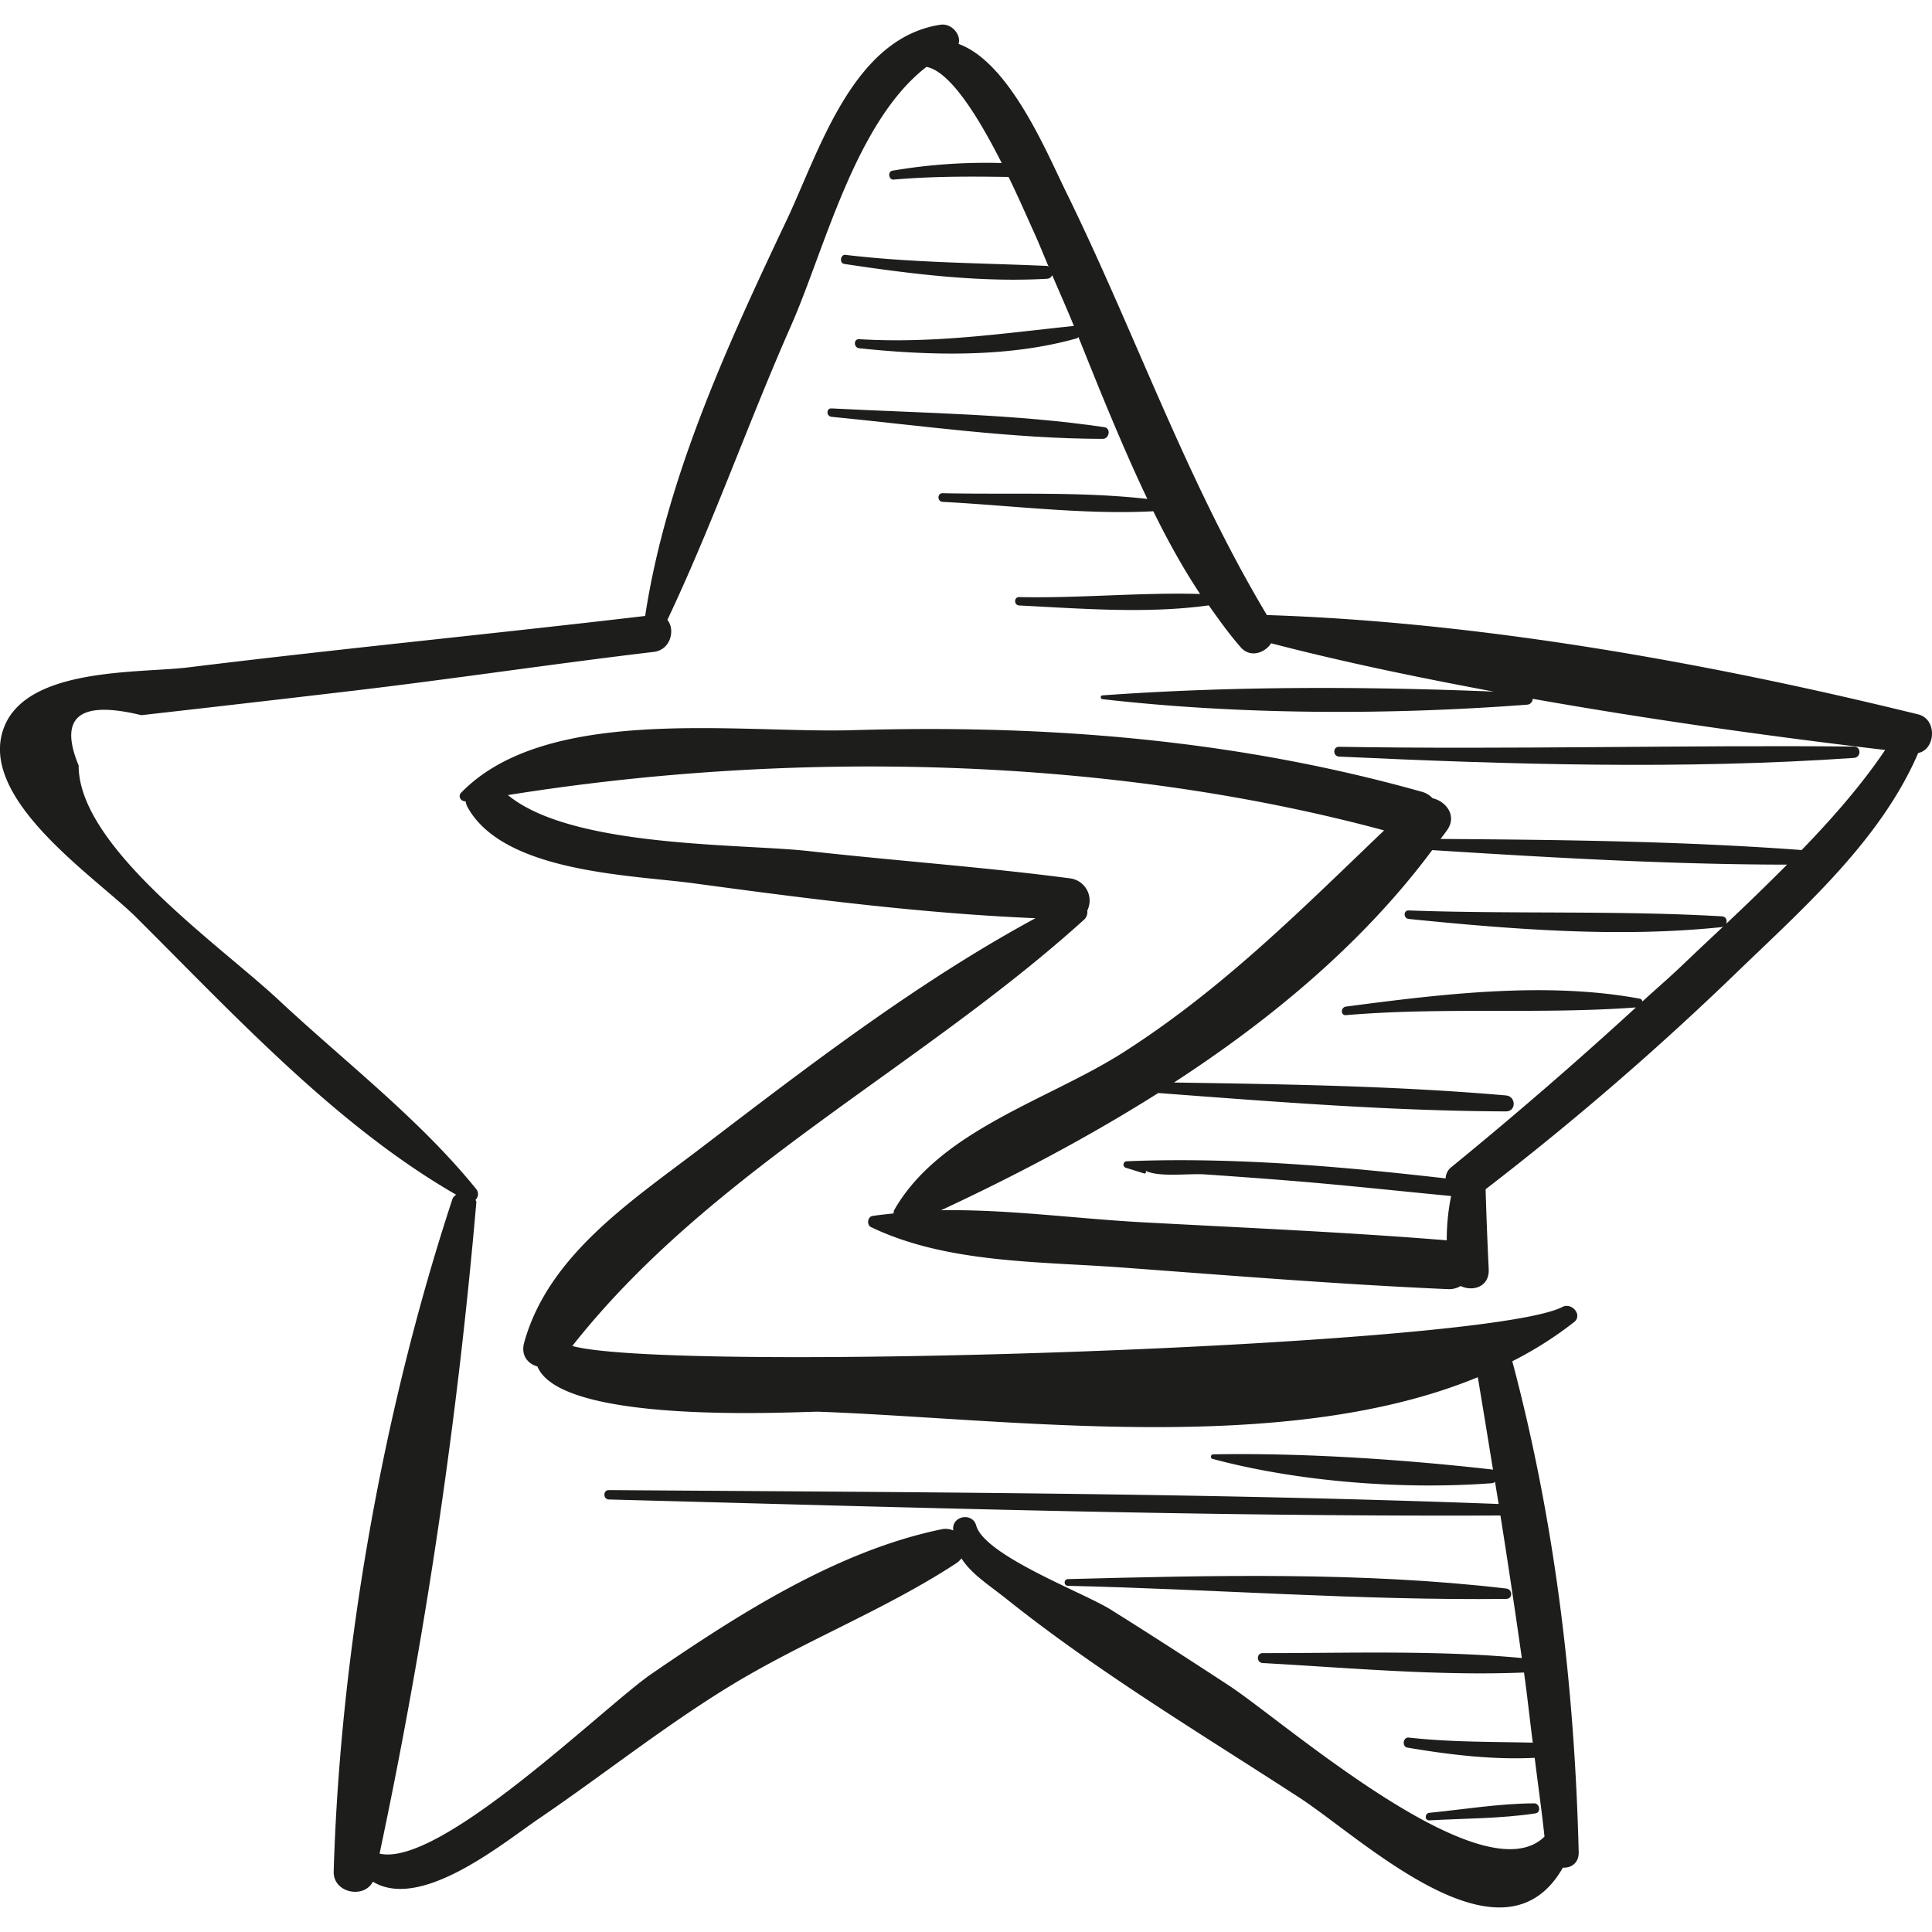 <svg xmlns="http://www.w3.org/2000/svg" viewBox="0 0 48.582 48.582"><g fill="#1d1d1b"><path d="M48.231 17.963c-5.211-1.281-10.967-2.322-16.374-2.497-2.046-3.424-3.304-7.084-5.055-10.651-.489-.996-1.416-3.245-2.699-3.711.074-.228-.173-.525-.455-.482-2.211.336-3.047 3.184-3.873 4.927-1.487 3.137-3.025 6.488-3.552 9.94-3.83.451-7.667.823-11.497 1.294-1.204.148-4.019-.013-4.618 1.49-.716 1.795 2.296 3.781 3.305 4.783 2.448 2.433 5.034 5.248 8.056 6.985-.035.032-.075.059-.092.11C9.64 35.424 8.555 41.499 8.391 47.06c-.016.541.761.694.985.257 1.213.739 3.279-.977 4.168-1.581 1.606-1.092 3.118-2.299 4.775-3.317 1.851-1.138 3.915-1.924 5.723-3.107a.544.544 0 0 0 .135-.125c.247.392.684.663 1.152 1.036 2.301 1.835 4.878 3.377 7.343 4.979 1.594 1.035 5.11 4.429 6.628 1.762.204.011.404-.113.398-.387-.106-4.183-.593-8.298-1.67-12.347a9.324 9.324 0 0 0 1.554-.985c.224-.179-.061-.502-.294-.381-1.95 1.012-22.414 1.664-24.897.982 3.472-4.403 8.723-6.973 12.858-10.71a.264.264 0 0 0 .092-.24.563.563 0 0 0-.435-.809c-2.184-.287-4.384-.441-6.574-.686-1.687-.189-5.953-.077-7.56-1.408 7.122-1.141 15.106-.98 22.033.888-2.093 2.002-4.067 3.991-6.56 5.583-1.872 1.195-4.614 1.953-5.759 3.964-.017.03-.011.057-.017.085-.177.019-.354.036-.529.064-.128.021-.15.225-.037.28 1.901.912 4.216.861 6.287 1.014 2.738.202 5.481.426 8.223.546a.558.558 0 0 0 .316-.079c.31.147.728.022.706-.426a103.52 103.52 0 0 1-.078-2.007 74.44 74.44 0 0 0 6.289-5.427c1.694-1.637 3.642-3.342 4.589-5.543.438-.087.489-.851-.004-.972zm-4.828 5.269c.038-.078.008-.184-.109-.19-2.612-.151-5.252-.053-7.87-.148-.14-.005-.135.201 0 .214 2.575.26 5.289.476 7.87.205.022-.002.034-.016.05-.025-.356.334-.708.665-1.048.99-.325.311-.666.602-.996.906-.007-.034-.025-.064-.071-.072-2.369-.439-5.016-.111-7.384.2-.133.017-.14.226 0 .215 2.431-.208 4.873-.015 7.292-.194a107.052 107.052 0 0 1-4.647 4.02.374.374 0 0 0-.138.279c-2.64-.303-5.372-.539-8.019-.431-.094.004-.113.136-.022.164l.458.142c.042.013.069-.05.03-.071.33.175 1.087.067 1.495.095.762.052 1.524.108 2.285.17 1.306.107 2.607.25 3.911.374a5.48 5.48 0 0 0-.11 1.114c-2.554-.208-5.119-.316-7.678-.455-1.64-.089-3.363-.328-5.038-.301 1.825-.851 3.688-1.827 5.462-2.948 2.904.218 5.837.452 8.744.462.262.001.253-.379 0-.401-2.763-.241-5.568-.282-8.349-.325 2.49-1.619 4.777-3.537 6.493-5.844 2.964.187 5.953.362 8.923.365a61.072 61.072 0 0 1-1.534 1.49zm1.901-1.857c-3.011-.223-6.057-.258-9.079-.279.055-.077.116-.151.169-.229.246-.358-.03-.717-.372-.795a.557.557 0 0 0-.258-.159c-4.708-1.324-9.437-1.696-14.32-1.552-2.879.084-7.686-.651-9.847 1.571-.092.095-.005.225.112.218a.444.444 0 0 0 .042.136c.905 1.661 4.127 1.714 5.696 1.926 2.844.385 5.719.757 8.591.877-2.994 1.622-5.729 3.733-8.432 5.794-1.728 1.318-3.818 2.684-4.425 4.877-.089.323.094.536.333.601.611 1.507 6.7 1.124 7.076 1.138 4.815.177 11.695 1.144 16.571-.868.13.777.257 1.555.383 2.333-.009-.002-.013-.01-.023-.012-2.26-.255-4.74-.422-7.014-.381-.065.001-.08.097-.015.114 2.159.58 4.811.779 7.03.611.032-.002.049-.02.072-.033l.091.556c-7.45-.28-14.919-.295-22.373-.349-.152-.001-.151.231 0 .236 7.467.197 14.948.434 22.418.403.19 1.193.368 2.388.538 3.584-2.143-.201-4.373-.122-6.516-.124-.162 0-.16.241 0 .25 2.159.119 4.402.327 6.571.238.082.587.145 1.176.22 1.764-1.04-.025-2.072-.01-3.119-.128-.142-.016-.177.228-.034.252 1.023.174 2.137.312 3.201.257.082.66.176 1.319.247 1.981-1.544 1.524-6.565-2.903-7.937-3.8-.987-.645-1.981-1.29-2.982-1.915-.672-.419-3.164-1.351-3.372-2.109-.088-.321-.579-.256-.58.079 0 .017.004.031.004.047a.486.486 0 0 0-.292-.03c-2.616.537-5.115 2.14-7.296 3.636-1.175.806-5.311 4.876-6.838 4.52a135.12 135.12 0 0 0 2.433-16.379c.002-.027-.016-.039-.02-.062a.2.2 0 0 0 .014-.274c-1.438-1.772-3.301-3.195-4.967-4.752-1.469-1.374-5.032-3.84-5.027-5.894-.507-1.225.018-1.647 1.576-1.266l1.757-.2c1.171-.134 2.343-.27 3.514-.408 2.542-.299 5.072-.682 7.614-.983.43-.051.545-.563.343-.805 1.144-2.416 2.03-4.953 3.11-7.399.845-1.913 1.61-5.123 3.405-6.507.611.115 1.336 1.318 1.892 2.418a13.936 13.936 0 0 0-2.747.192c-.126.02-.098.235.03.224.969-.084 1.926-.081 2.89-.066.293.606.522 1.138.63 1.373.134.29.249.588.376.881-.014-.004-.021-.017-.039-.017-1.698-.076-3.375-.077-5.068-.278-.129-.015-.16.209-.031.228 1.67.251 3.409.469 5.099.373.069-.004.107-.044.13-.091.181.426.371.848.545 1.277-1.828.192-3.548.446-5.397.333-.149-.009-.144.214 0 .228 1.77.186 3.742.24 5.471-.25.018-.005.026-.021.04-.032.261.647.519 1.295.789 1.939.3.717.61 1.431.944 2.132-1.689-.191-3.453-.107-5.147-.144-.141-.003-.139.211 0 .218 1.741.09 3.553.327 5.297.236.353.717.736 1.417 1.177 2.08-1.507-.043-3.042.111-4.55.078-.136-.003-.135.204 0 .211 1.545.077 3.218.214 4.768-.003.254.361.51.72.804 1.055.237.27.601.147.764-.101 1.822.474 3.704.861 5.598 1.215-3.246-.132-6.622-.139-9.837.095-.062.004-.06.088 0 .095 3.456.396 7.204.402 10.672.139a.148.148 0 0 0 .143-.148c2.961.524 5.953.942 8.864 1.287-.598.887-1.328 1.718-2.1 2.516z"/><path d="M37.876 39.945c-3.623-.424-7.381-.331-11.023-.237-.109.003-.109.166 0 .169 3.666.083 7.359.371 11.023.329.172-.003.162-.242 0-.261zM38.578 45.347c-.874.004-1.765.152-2.635.238-.12.012-.124.197 0 .19.883-.05 1.794-.043 2.669-.176.145-.022.107-.253-.034-.252zM46.621 18.773c-4.317-.042-8.632.078-12.95.006-.159-.003-.158.239 0 .246 4.303.201 8.649.33 12.95.033.181-.013.185-.283 0-.285zM27.771 10.742c-2.247-.333-4.594-.354-6.862-.472-.137-.007-.133.198 0 .211 2.249.22 4.563.551 6.822.555.163 0 .211-.268.04-.294z"/></g></svg>